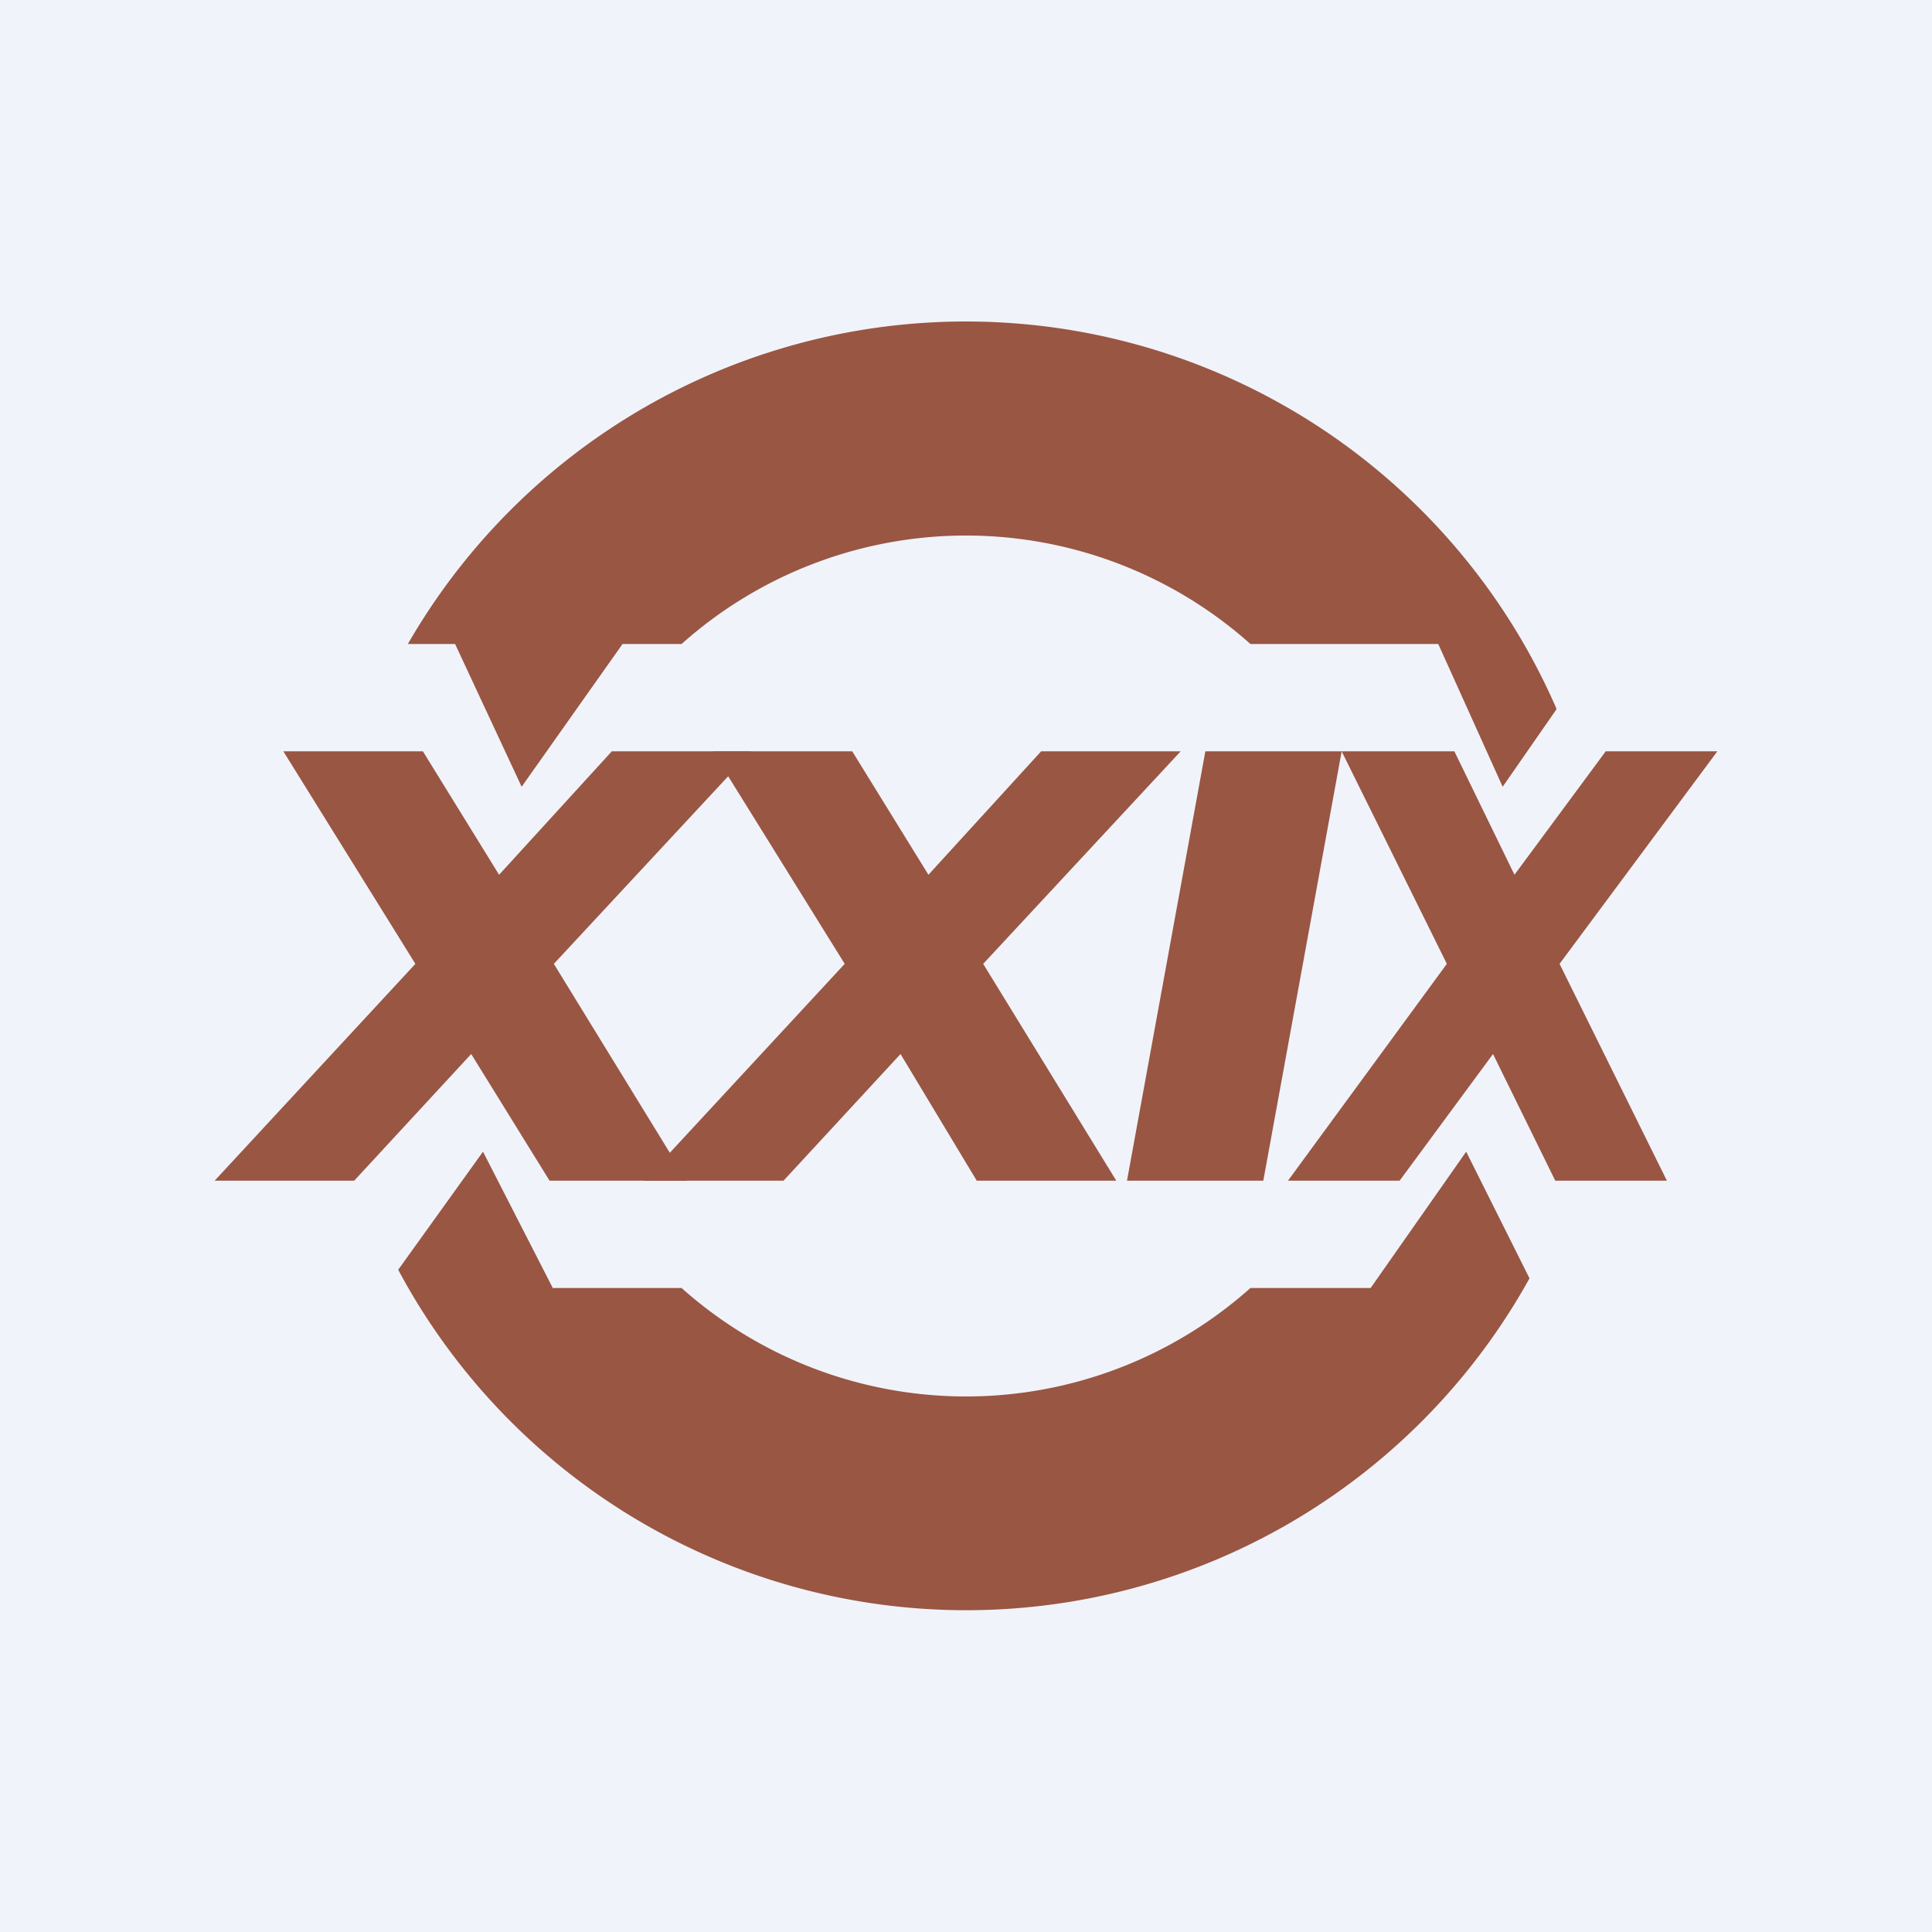 <!-- by TradingView --><svg width="18" height="18" viewBox="0 0 18 18" xmlns="http://www.w3.org/2000/svg"><path fill="#F0F3FA" d="M0 0h18v18H0z"/><path d="M11.23 7h1.27l-.73 4H10.5l.73-4ZM11 7H9.7L8.65 8.15 7.94 7h-1.3l1.23 1.98L6 11h1.3l1.09-1.18L9.1 11h1.3L9.16 8.98 11 7Z" fill="#995643"/><path d="M7 7H5.7L4.65 8.15 3.94 7h-1.3l1.23 1.98L2 11h1.3l1.09-1.18.73 1.18H6.4L5.16 8.98 7 7ZM16 7h-1.04l-.85 1.15L13.55 7H12.5l.98 1.98L12 11h1.04l.87-1.18.58 1.18h1.04l-1-2.02L16 7Z" fill="#995643"/><path d="m14.25 11.91-.59-1.18-.89 1.27h-1.12a3.98 3.98 0 0 1-5.3 0h-1.2l-.65-1.27-.79 1.1a6 6 0 0 0 10.54.08Zm.25-5.3-.5.72L13.4 6h-1.75a3.98 3.98 0 0 0-5.3 0H5.8l-.94 1.33L4.24 6H3.8a6 6 0 0 1 10.7.6Z" fill="#995643"/></svg>